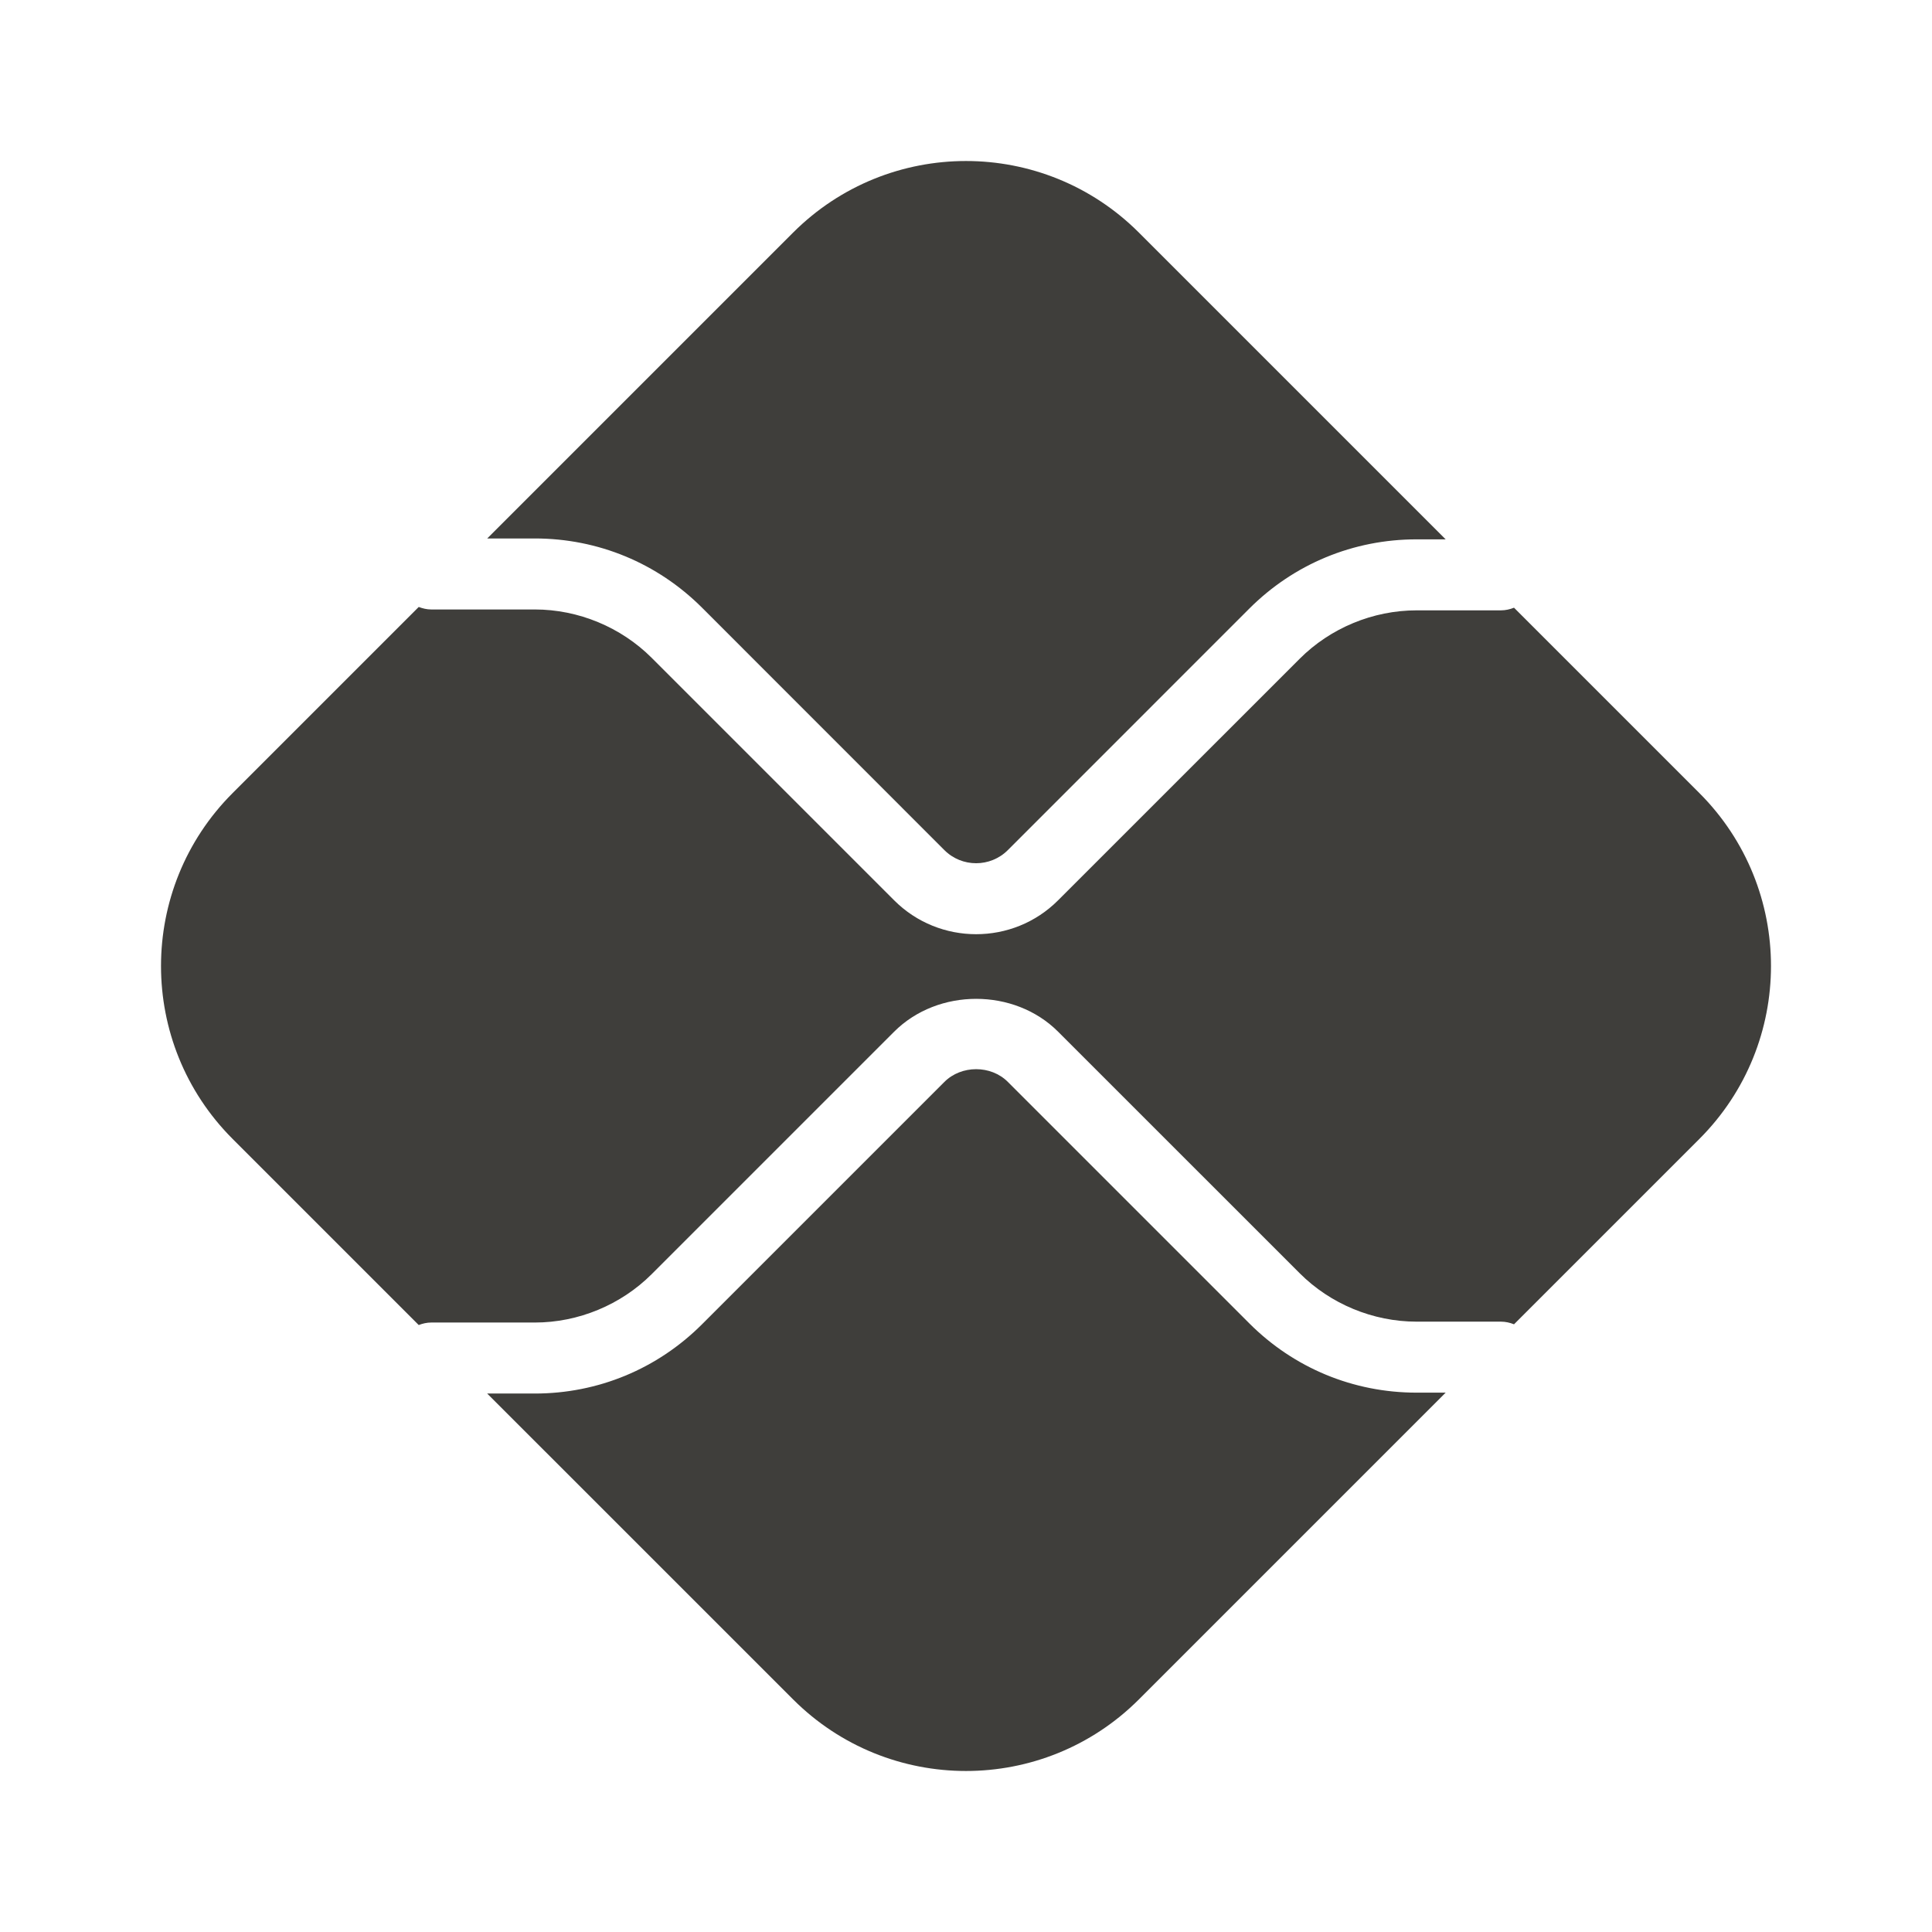<svg width="48" height="48" viewBox="0 0 48 48" fill="none" xmlns="http://www.w3.org/2000/svg">
<path d="M35.195 34.6C33.625 34.6 32.149 33.989 31.04 32.88L25.04 26.88C24.619 26.457 23.884 26.459 23.463 26.88L17.442 32.901C16.332 34.011 14.856 34.622 13.287 34.622H12.104L19.703 42.22C22.076 44.593 25.924 44.593 28.297 42.22L35.917 34.6H35.195Z" fill="#3F3E3B"/>
<path d="M13.287 13.378C14.856 13.378 16.332 13.989 17.442 15.098L23.463 21.121C23.897 21.555 24.605 21.556 25.04 21.12L31.039 15.12C32.149 14.011 33.625 13.4 35.194 13.4H35.917L28.297 5.78C25.924 3.407 22.076 3.407 19.703 5.78L12.105 13.378L13.287 13.378Z" fill="#3F3E3B"/>
<path d="M42.22 19.703L37.615 15.098C37.514 15.139 37.404 15.164 37.288 15.164H35.194C34.112 15.164 33.052 15.603 32.288 16.369L26.288 22.368C25.727 22.93 24.989 23.21 24.252 23.21C23.514 23.21 22.777 22.93 22.216 22.369L16.194 16.347C15.429 15.581 14.369 15.142 13.287 15.142H10.712C10.603 15.142 10.5 15.116 10.403 15.08L5.78 19.703C3.407 22.076 3.407 25.924 5.78 28.297L10.403 32.92C10.5 32.883 10.603 32.858 10.712 32.858H13.287C14.369 32.858 15.429 32.419 16.194 31.653L22.215 25.632C23.304 24.544 25.201 24.544 26.288 25.632L32.288 31.631C33.052 32.397 34.112 32.836 35.194 32.836H37.288C37.404 32.836 37.514 32.861 37.615 32.902L42.22 28.297C44.593 25.924 44.593 22.076 42.22 19.703Z" fill="#3F3E3B"/>
</svg>
